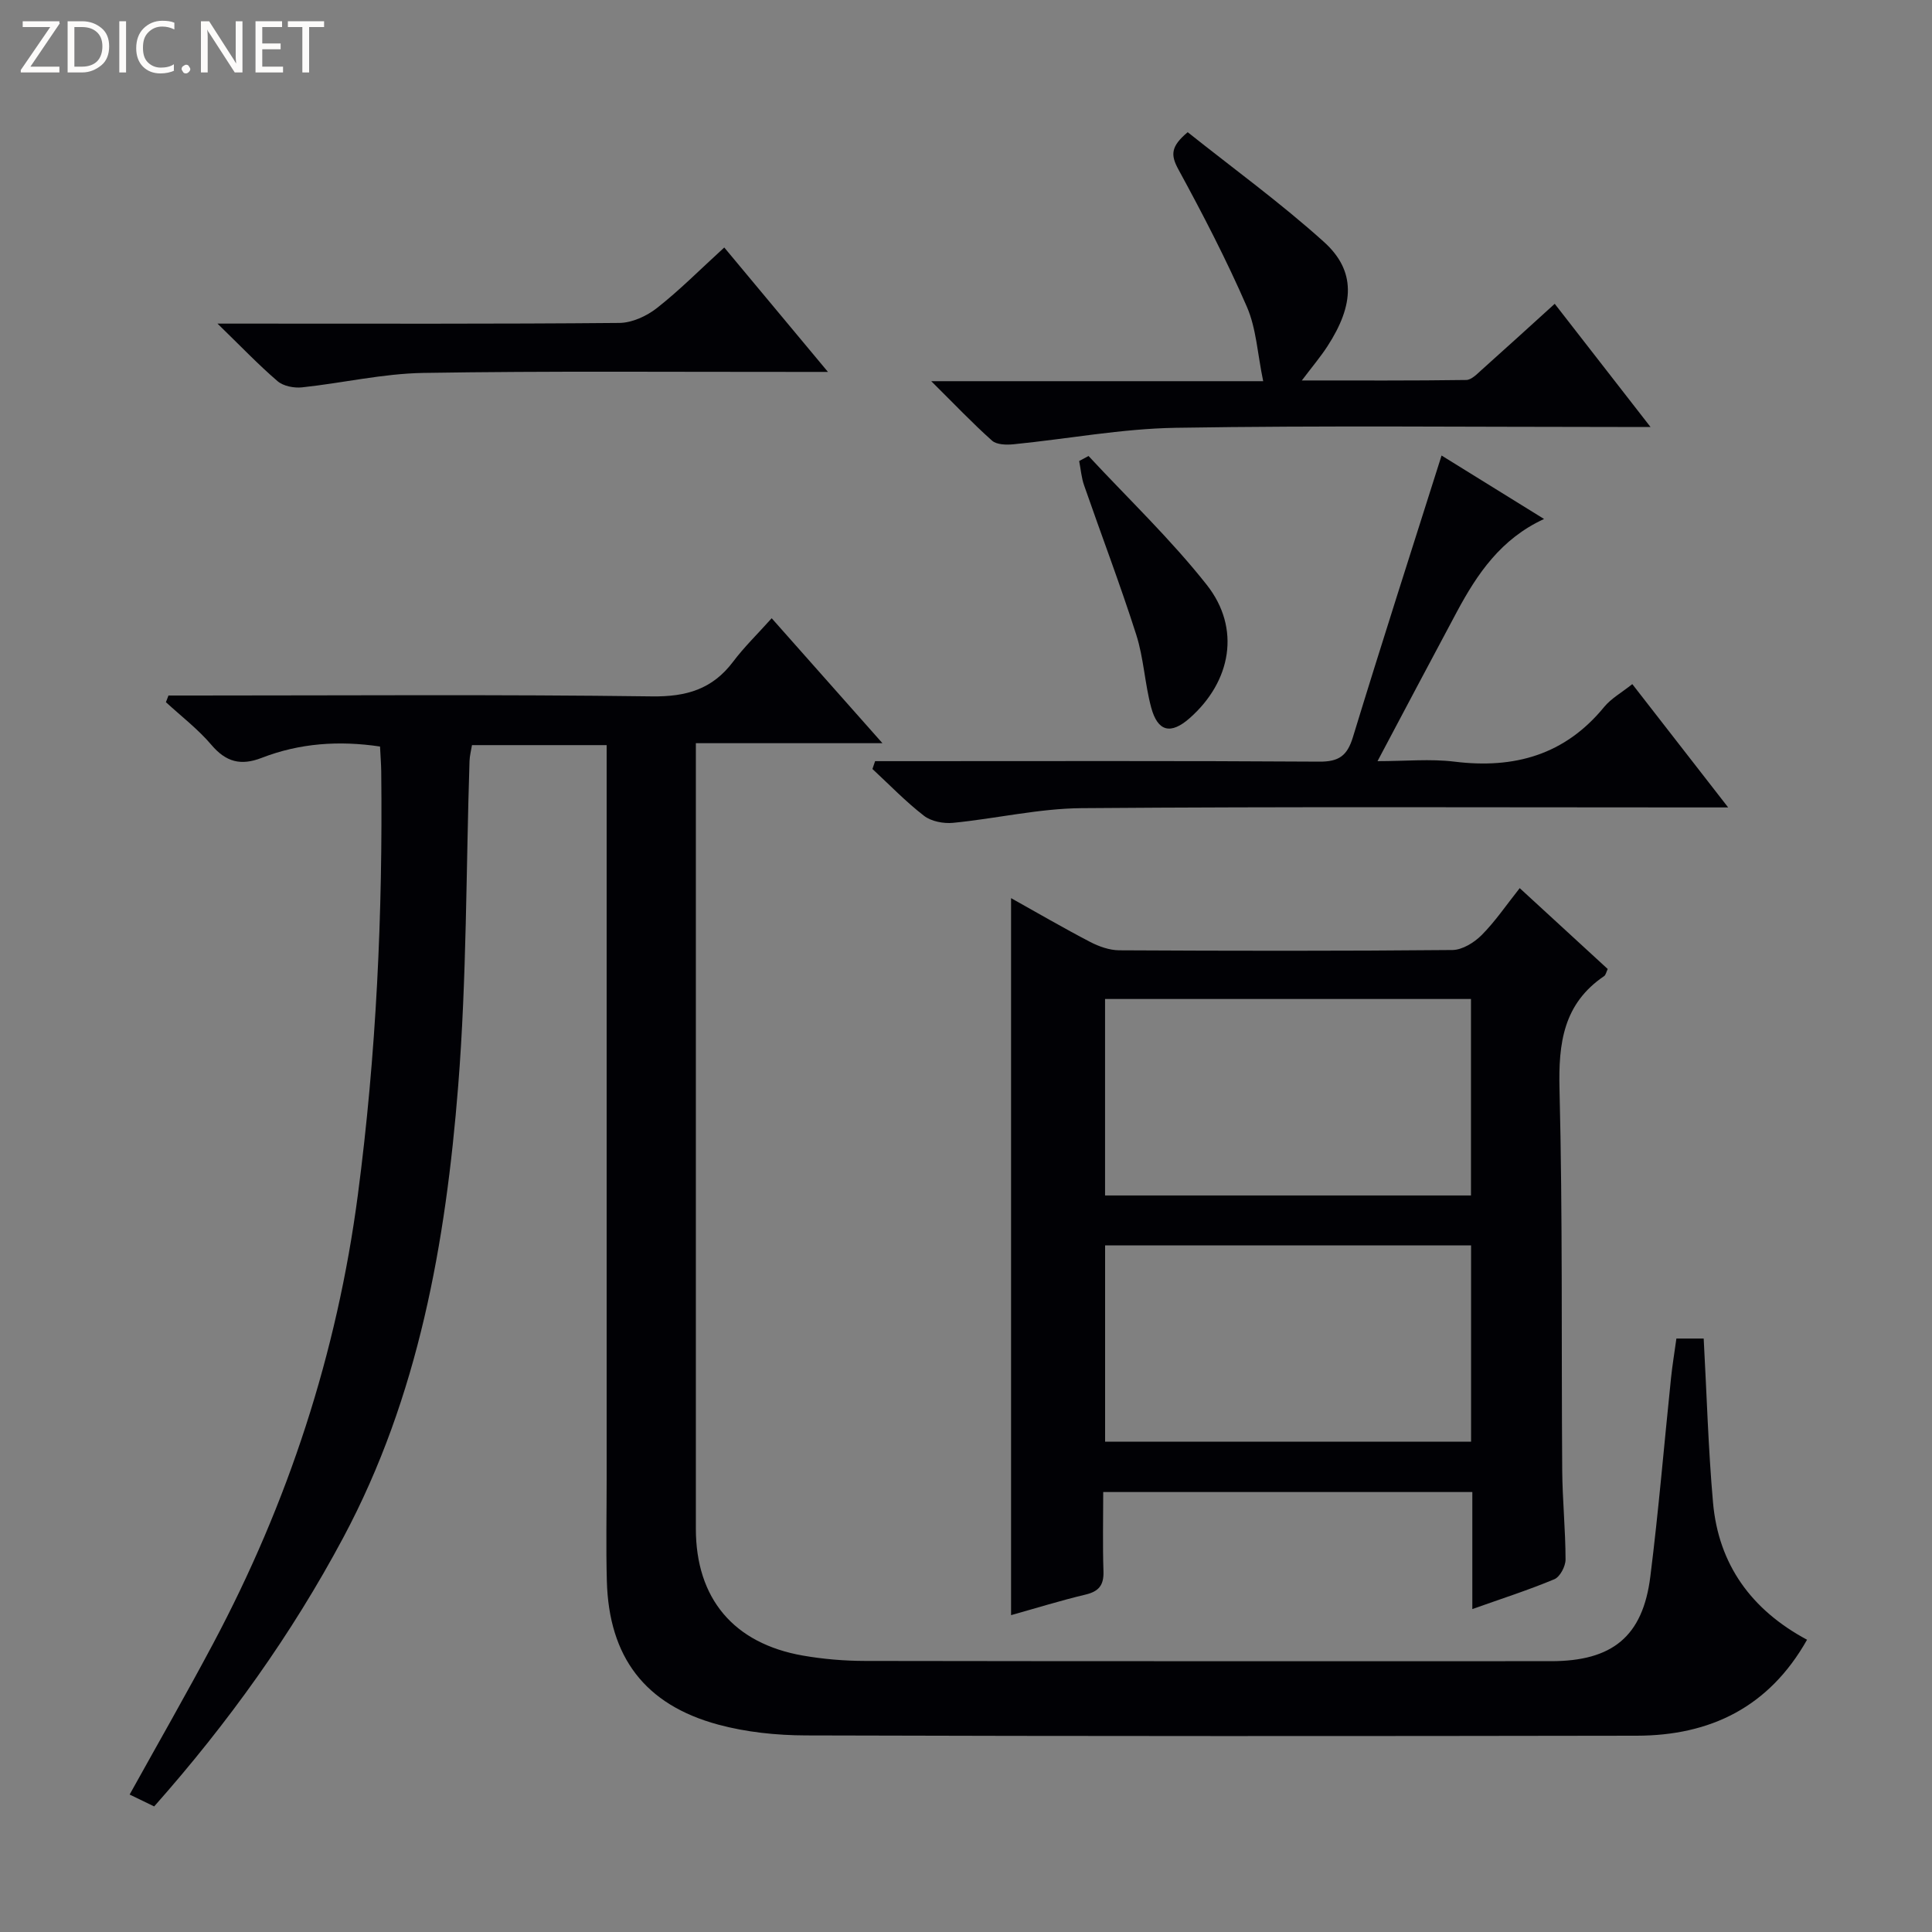<svg enable-background="new 0 0 400 400" viewBox="0 0 400 400" xmlns="http://www.w3.org/2000/svg"><rect x="0" y="0" width="400" height="400" fill="#808080" stroke="none"/><g fill="#fcfbfa"><path d="m12.4 4.8-6.1 9h6v1.2h-8v-.5l6.1-8.9h-5.7v-1.2h7.6v.4z"/><path d="m14 15v-10.6h3c1.6 0 2.9.5 4 1.4s1.6 2.2 1.6 3.8-.5 3-1.6 3.9-2.4 1.5-4 1.5zm1.4-9.4v8.2h1.6c1.3 0 2.4-.4 3.1-1.1s1.1-1.8 1.1-3.1-.4-2.3-1.2-3-1.8-1-3.1-1z"/><path d="m26.1 4.4v10.6h-1.4v-10.6z"/><path d="m36.1 14.6c-.8.4-1.8.6-2.9.6-1.5 0-2.7-.5-3.6-1.4s-1.4-2.2-1.4-3.8c0-1.7.5-3.1 1.5-4.1s2.3-1.6 3.9-1.6c1 0 1.8.1 2.5.4v1.4c-.8-.4-1.6-.6-2.5-.6-1.2 0-2.1.4-2.9 1.2s-1.1 1.8-1.1 3.2c0 1.3.3 2.3 1 3s1.6 1.1 2.7 1.1c1 0 2-.2 2.7-.7v1.3z"/><path d="m37.6 14.3c0-.2.1-.5.3-.6s.4-.3.6-.3c.3 0 .5.1.6.3s.3.4.3.6-.1.4-.3.6-.4.3-.6.3c-.3 0-.5-.1-.6-.3s-.3-.4-.3-.6z"/><path d="m50.2 15h-1.6l-5.3-8.2c-.2-.2-.3-.5-.4-.7 0 .2.1.7.1 1.5v7.4h-1.4v-10.6h1.7l5.2 8.1c.2.4.4.6.4.7 0-.3-.1-.8-.1-1.5v-7.3h1.4z"/><path d="m58.6 15h-5.7v-10.6h5.5v1.2h-4.1v3.4h3.8v1.2h-3.8v3.6h4.3z"/><path d="m67.1 5.6h-3.1v9.4h-1.4v-9.4h-3v-1.2h7.5z"/></g><path d="m347.08 277.13h5.65c.63 11.47.94 22.73 1.93 33.93 1.13 12.87 7.96 22.26 19.47 28.43-7.89 13.99-20.07 19.85-35.27 19.87-57.33.1-114.66.11-171.99-.06-6.08-.02-12.34-.66-18.18-2.24-15.2-4.11-22.63-14.02-23.05-29.75-.19-6.99-.04-14-.04-21 0-48.5 0-97 0-145.49 0-2.12 0-4.24 0-6.55-9.63 0-18.59 0-27.88 0-.18 1.09-.47 2.18-.51 3.28-.73 22.44-.57 44.95-2.35 67.31-2.58 32.39-8.18 64.24-23.77 93.45-10.71 20.07-23.85 38.4-39.17 55.69-1.73-.84-3.41-1.66-5.08-2.46 5.92-10.67 11.78-20.89 17.31-31.29 15.51-29.16 25.62-60.01 29.94-92.86 3.83-29.12 5.17-58.31 4.84-87.62-.02-1.65-.16-3.29-.25-5.21-8.5-1.27-16.65-.7-24.51 2.35-4.3 1.67-7.38.87-10.4-2.69-2.77-3.26-6.25-5.92-9.42-8.84.18-.46.36-.92.53-1.38h5.14c31.67 0 63.33-.24 94.99.18 7.13.09 12.49-1.5 16.77-7.18 2.29-3.04 5.05-5.72 7.99-9 7.87 8.88 15.06 16.99 22.93 25.87-13.31 0-25.55 0-38.63 0v5.63c0 52.33-.01 104.66 0 156.99 0 14.43 7.79 23.77 22.16 26.28 4.24.74 8.59 1.1 12.89 1.11 47.33.08 94.66.05 141.99.05 12.69 0 19.01-5.09 20.57-17.49 1.72-13.68 2.86-27.44 4.29-41.16.27-2.62.71-5.23 1.11-8.15z" fill="#010105"/><path d="m304.83 333.14c0-8.45 0-16.1 0-24.23-25.42 0-50.58 0-76.42 0 0 5.52-.13 10.97.05 16.4.1 2.85-.93 4.17-3.7 4.83-5.13 1.22-10.18 2.79-15.43 4.26 0-49.64 0-98.8 0-148.45 5.45 3.04 10.85 6.19 16.38 9.07 1.83.95 4.01 1.72 6.03 1.73 22.99.12 45.98.16 68.97-.06 2.05-.02 4.5-1.54 6.04-3.08 2.8-2.81 5.06-6.16 7.89-9.73 6.09 5.59 12.14 11.15 18.22 16.74-.31.64-.4 1.24-.74 1.47-8.44 5.72-9.48 13.87-9.24 23.41.66 26.3.37 52.63.56 78.95.05 6.15.68 12.29.69 18.44 0 1.4-1.14 3.57-2.31 4.07-5.33 2.23-10.85 4-16.99 6.18zm-.28-126.31c-25.41 0-50.56 0-75.76 0v40.68h75.76c0-13.69 0-27.06 0-40.68zm.02 51.02c-25.48 0-50.63 0-75.77 0v40.64h75.77c0-13.59 0-26.84 0-40.64z" fill="#010105"/><path d="m319.68 107.45c-8.94 4.11-13.84 11.37-18.05 19.22-5.33 9.94-10.59 19.92-16.43 30.92 5.81 0 10.93-.51 15.92.1 12.39 1.53 22.87-1.38 31.01-11.33 1.44-1.75 3.57-2.93 5.82-4.72 6.43 8.26 12.78 16.43 19.85 25.53-2.95 0-4.7 0-6.46 0-42.46 0-84.93-.18-127.39.15-8.88.07-17.74 2.17-26.63 3.04-1.97.19-4.51-.29-6.02-1.46-3.79-2.93-7.14-6.42-10.67-9.69.18-.54.37-1.08.55-1.62h5.53c28.81 0 57.62-.09 86.43.1 4.06.03 5.79-1.22 6.96-5.05 5.91-19.34 12.11-38.59 18.36-58.33 6.37 3.94 13.59 8.42 21.22 13.14z" fill="#010105"/><path d="m192.8 78.92h68.73c-1.18-5.65-1.42-10.9-3.38-15.41-4.22-9.71-9.12-19.16-14.19-28.46-1.62-2.98-1.58-4.73 1.94-7.68 9.44 7.52 19.24 14.64 28.19 22.7 6.65 5.98 6.37 12.96.73 21.64-1.42 2.18-3.11 4.18-5.29 7.06 11.9 0 22.97.06 34.04-.1 1.09-.02 2.25-1.25 3.21-2.11 4.94-4.41 9.83-8.87 15.11-13.66 6.5 8.36 12.78 16.43 19.83 25.5-2.98 0-4.88 0-6.79 0-30.5 0-61-.32-91.49.17-11.21.18-22.38 2.3-33.57 3.41-1.48.15-3.51.11-4.48-.75-4.04-3.6-7.79-7.56-12.59-12.31z" fill="#010105"/><path d="m45.03 67h6.3c25.63 0 51.26.09 76.89-.14 2.64-.02 5.68-1.42 7.81-3.1 4.69-3.68 8.91-7.95 13.92-12.52 6.99 8.39 13.84 16.61 21.47 25.76-2.53 0-4.22 0-5.9 0-25.96.02-51.93-.21-77.89.21-8.38.14-16.73 2.1-25.11 2.99-1.65.17-3.85-.25-5.05-1.28-3.98-3.41-7.61-7.23-12.44-11.92z" fill="#010105"/><path d="m225.37 94.41c8.22 8.85 17.02 17.23 24.48 26.68 7.1 9 5.06 20.02-3.56 27.61-3.88 3.41-6.59 2.82-7.95-2.22-1.33-4.94-1.54-10.21-3.09-15.06-3.32-10.4-7.22-20.62-10.8-30.94-.56-1.6-.69-3.35-1.02-5.03.65-.35 1.3-.7 1.94-1.04z" fill="#010105"/></svg>